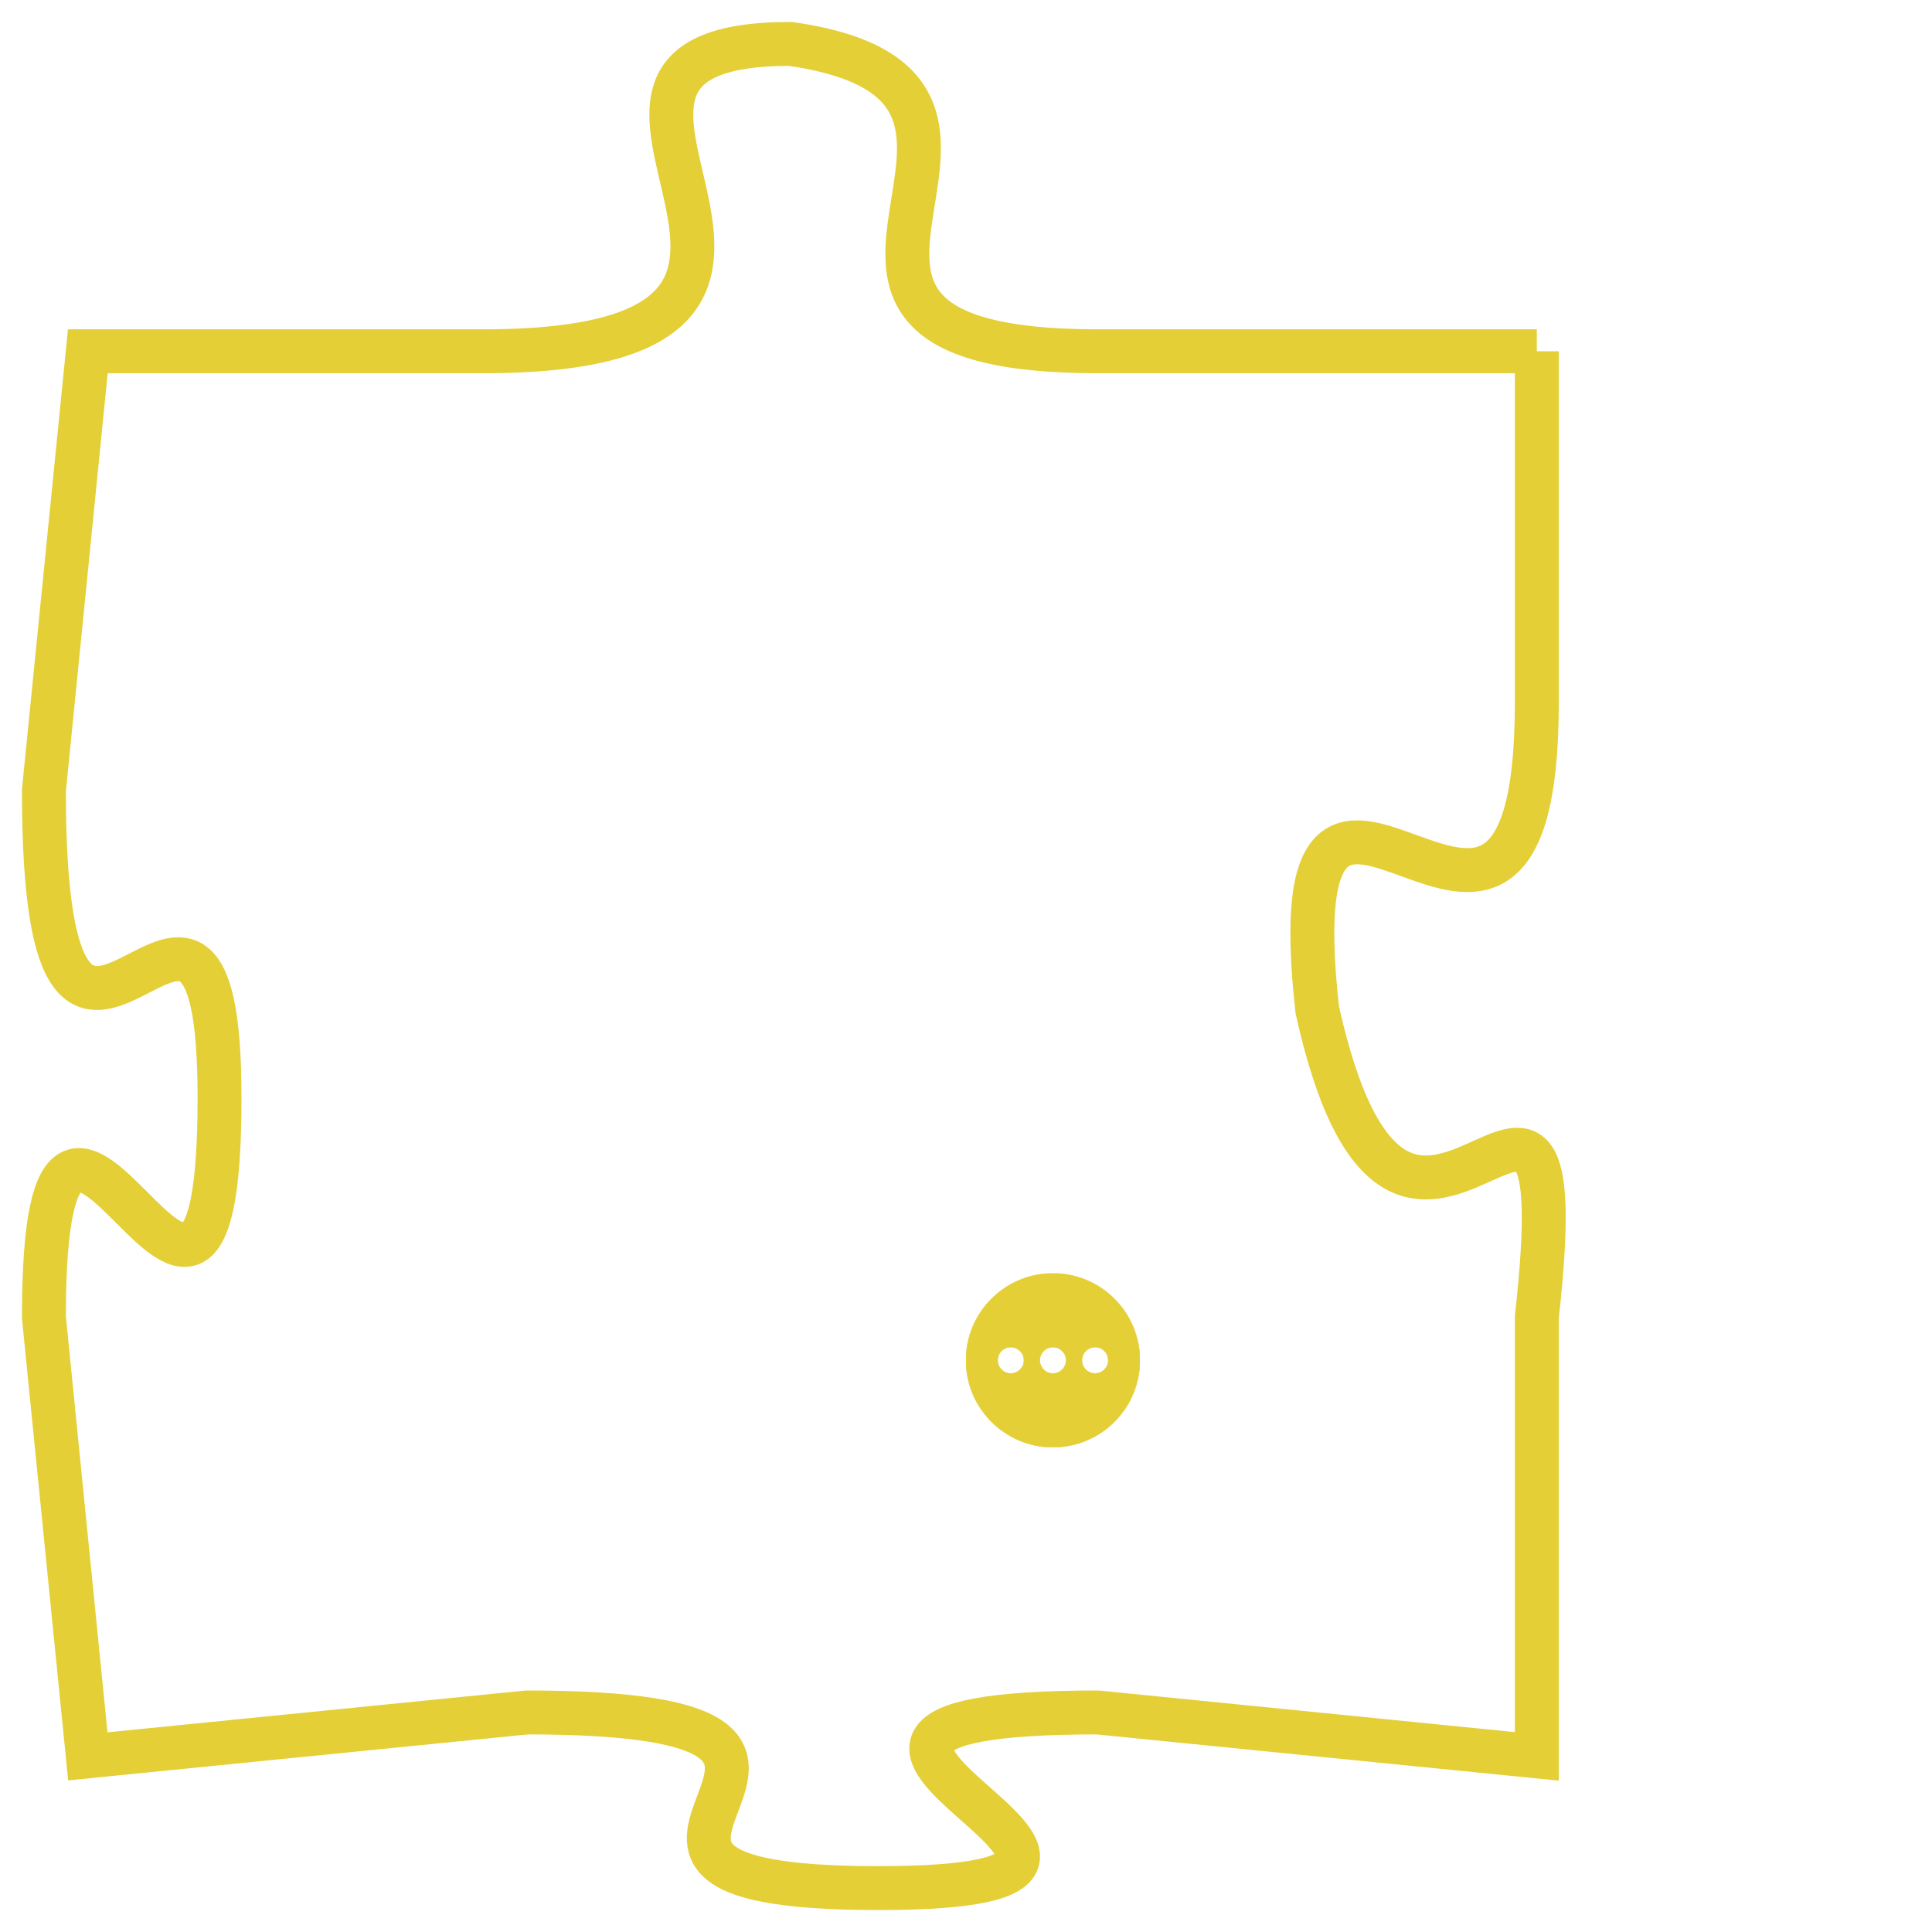<svg version="1.1" xmlns="http://www.w3.org/2000/svg" xmlns:xlink="http://www.w3.org/1999/xlink" fill="transparent" x="0" y="0" width="350" height="350" preserveAspectRatio="xMinYMin slice"><style type="text/css">.links{fill:transparent;stroke: #E4CF37;}.links:hover{fill:#63D272; opacity:0.4;}</style><defs><g id="allt"><path id="t3596" d="M2871,864 L2861,864 C2852,864 2861,858 2854,857 C2847,857 2857,864 2847,864 L2838,864 2838,864 L2837,874 C2837,884 2841,873 2841,881 C2841,890 2837,877 2837,886 L2838,896 2838,896 L2848,895 C2858,895 2847,899 2856,899 C2865,899 2851,895 2861,895 L2871,896 2871,896 L2871,886 C2872,877 2868,888 2866,879 C2865,870 2871,881 2871,872 L2871,864"/></g><clipPath id="c" clipRule="evenodd" fill="transparent"><use href="#t3596"/></clipPath></defs><svg viewBox="2836 856 37 44" preserveAspectRatio="xMinYMin meet"><svg width="4380" height="2430"><g><image crossorigin="anonymous" x="0" y="0" href="https://nftpuzzle.license-token.com/assets/completepuzzle.svg" width="100%" height="100%" /><g class="links"><use href="#t3596"/></g></g></svg><svg x="2858" y="885" height="9%" width="9%" viewBox="0 0 330 330"><g><a xlink:href="https://nftpuzzle.license-token.com/" class="links"><title>See the most innovative NFT based token software licensing project</title><path fill="#E4CF37" id="more" d="M165,0C74.019,0,0,74.019,0,165s74.019,165,165,165s165-74.019,165-165S255.981,0,165,0z M85,190 c-13.785,0-25-11.215-25-25s11.215-25,25-25s25,11.215,25,25S98.785,190,85,190z M165,190c-13.785,0-25-11.215-25-25 s11.215-25,25-25s25,11.215,25,25S178.785,190,165,190z M245,190c-13.785,0-25-11.215-25-25s11.215-25,25-25 c13.785,0,25,11.215,25,25S258.785,190,245,190z"></path></a></g></svg></svg></svg>